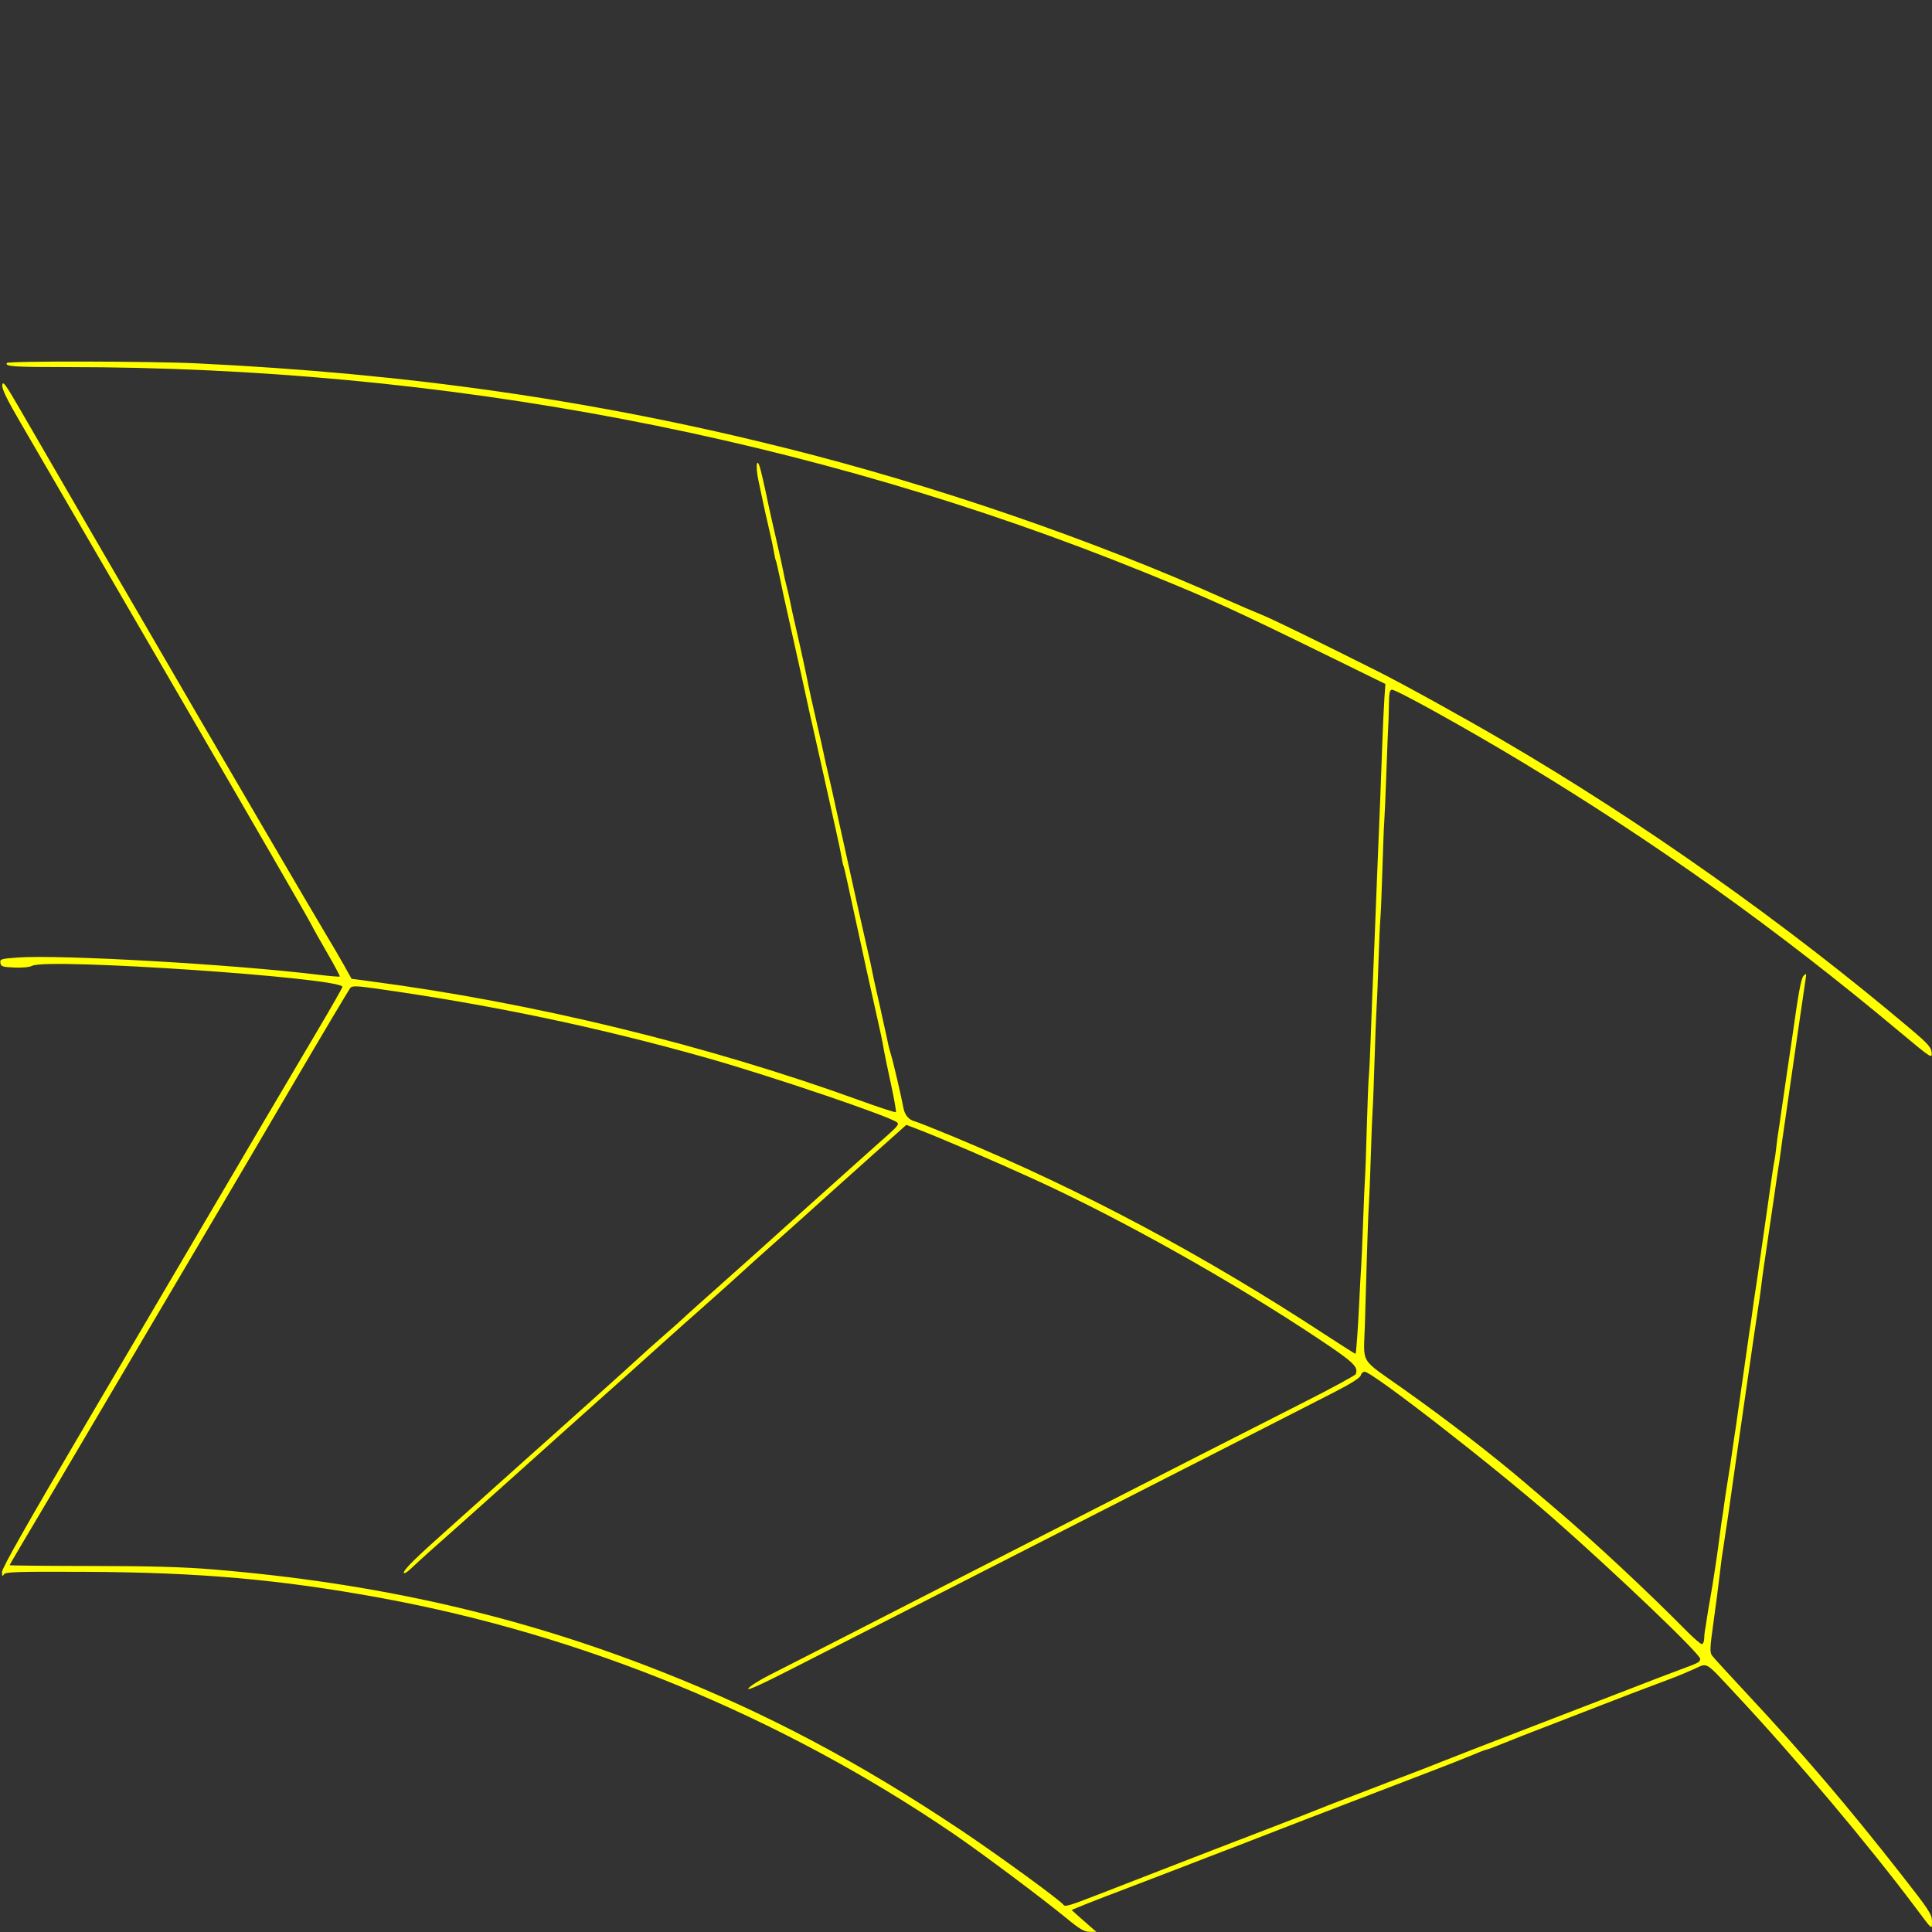 <?xml version="1.0" encoding="UTF-8" standalone="no"?>
<!-- Created with Inkscape (http://www.inkscape.org/) -->

<svg
   version="1.1"
   id="svg1"
   width="1333.333"
   height="1333.333"
   viewBox="0 0 1333.333 1333.333"
   sodipodi:docname="CurveL_DBR.svg"
   inkscape:version="1.4.2 (ebf0e940d0, 2025-05-08)"
   xmlns:inkscape="http://www.inkscape.org/namespaces/inkscape"
   xmlns:sodipodi="http://sodipodi.sourceforge.net/DTD/sodipodi-0.dtd"
   xmlns="http://www.w3.org/2000/svg"
   xmlns:svg="http://www.w3.org/2000/svg">
  <rect x="0" y="0" width="1333.333" height="1333.333" fill="#333333" stroke="none"/>
  <defs
     id="defs1" />
  <sodipodi:namedview
     id="namedview1"
     pagecolor="#505050"
     bordercolor="#eeeeee"
     borderopacity="1"
     inkscape:showpageshadow="0"
     inkscape:pageopacity="0"
     inkscape:pagecheckerboard="0"
     inkscape:deskcolor="#505050"
     showgrid="false"
     inkscape:zoom="0.59400004"
     inkscape:cx="666.66663"
     inkscape:cy="666.66663"
     inkscape:window-width="1920"
     inkscape:window-height="995"
     inkscape:window-x="0"
     inkscape:window-y="0"
     inkscape:window-maximized="1"
     inkscape:current-layer="g1" />
  <g
     inkscape:groupmode="layer"
     inkscape:label="Image"
     id="g1">
    <path
       style="fill:#ffff00"
       d="m 736,1323.833 c -16.794,-13.833 -59.634,-45.84 -78.667,-58.774 -118.904,-80.803 -254.7,-136.649 -394.667,-162.304 -69.788,-12.792 -125.531,-17.681 -205.09,-17.989 -47.151,-0.182 -53.904,0.045 -54.959,1.847 -0.919,1.569 -1.212,1.164 -1.243,-1.714 -0.028,-2.613 17.81,-34.086 58.19,-102.667 32.027,-54.394 67.037,-113.898 77.8,-132.232 28.459,-48.475 61.012,-103.728 81.063,-137.589 9.637,-16.274 17.683,-30.347 17.881,-31.275 1.318,-6.182 -203.64,-20.179 -214.033,-14.617 -1.788,0.957 -6.809,1.452 -12.313,1.214 -8.287,-0.358 -9.338,-0.706 -9.696,-3.213 -0.376,-2.635 0.38,-2.869 12,-3.711 29.216,-2.118 148.54,4.707 207.068,11.843 8.067,0.984 14.891,1.564 15.166,1.291 0.274,-0.273 -3.515,-7.41 -8.422,-15.86 -4.907,-8.45 -9.888,-17.325 -11.07,-19.723 C 212.756,633.791 176.104,570.345 114.665,464.667 94.627,430.2 66.738,382.2 52.69,358 38.641,333.8 21.297,303.967 14.148,291.705 4.573,275.284 1.261,268.439 1.574,265.722 c 0.358,-3.104 2.255,-0.522 11.975,16.295 6.352,10.991 20.081,34.683 30.509,52.649 10.428,17.967 22.265,38.367 26.306,45.333 23.295,40.165 56.827,97.849 66.268,114 6.002,10.267 26.67,45.667 45.931,78.667 19.26,33 38.288,65.4 42.283,72 3.996,6.6 9.634,16.241 12.53,21.425 l 5.266,9.425 12.345,1.617 c 112.54,14.737 233.078,44.066 338.8,82.436 13.083,4.748 24.096,8.324 24.474,7.947 0.377,-0.377 -1.119,-8.973 -3.325,-19.101 -2.206,-10.128 -4.372,-20.515 -4.812,-23.082 -1.324,-7.719 -1.884,-10.368 -6.9,-32.621 -2.65,-11.758 -5.011,-22.355 -5.246,-23.549 -0.236,-1.194 -1.735,-8.094 -3.333,-15.333 -3.875,-17.561 -7.709,-35.122 -10.129,-46.399 -1.09,-5.08 -2.193,-9.58 -2.45,-10 -0.257,-0.42 -0.812,-2.936 -1.232,-5.591 -0.42,-2.655 -2.24,-11.355 -4.045,-19.333 -1.805,-7.979 -5.735,-25.607 -8.734,-39.174 -2.999,-13.567 -6.303,-28.267 -7.341,-32.667 -1.039,-4.4 -2.577,-11.3 -3.418,-15.333 -0.841,-4.033 -2.355,-10.933 -3.363,-15.333 -1.432,-6.245 -10.925,-48.821 -13.229,-59.333 -0.241,-1.1 -1.423,-6.749 -2.627,-12.553 -1.204,-5.804 -2.404,-10.904 -2.667,-11.333 -0.263,-0.429 -0.815,-2.914 -1.228,-5.521 -0.412,-2.607 -2.009,-10.107 -3.547,-16.667 -1.538,-6.56 -3.349,-14.627 -4.023,-17.927 -0.674,-3.3 -2.11,-10.071 -3.191,-15.046 -1.081,-4.975 -1.519,-10.252 -0.974,-11.727 0.713,-1.928 1.86,1.171 4.088,11.046 1.703,7.55 3.353,15.139 3.666,16.865 0.313,1.726 2.638,12.077 5.167,23.003 2.528,10.926 4.932,21.814 5.341,24.195 0.409,2.382 1.38,6.728 2.158,9.659 0.778,2.93 1.637,6.53 1.909,8 0.759,4.103 3.178,15.134 5.264,24.005 2.332,9.917 7.12,32.026 8.044,37.138 0.378,2.093 2.741,12.68 5.252,23.529 2.51,10.848 4.821,21.136 5.135,22.862 0.314,1.726 1.502,7.038 2.64,11.805 1.908,7.993 3.563,15.39 8.2,36.667 2.45,11.239 10.209,46.259 10.783,48.667 0.262,1.1 1.659,7.4 3.104,14 1.445,6.6 3.849,17.195 5.342,23.544 1.493,6.349 3.052,13.454 3.463,15.789 0.411,2.335 1.896,9.168 3.299,15.185 1.403,6.017 2.833,12.412 3.178,14.211 0.345,1.799 1.33,6.271 2.19,9.937 0.86,3.667 1.833,8.167 2.163,10 0.33,1.833 1.273,5.428 2.095,7.989 1.428,4.447 6.987,28.253 8.565,36.678 0.918,4.903 3.697,8.173 7.826,9.21 1.716,0.431 14.038,5.325 27.384,10.877 88.431,36.786 171.537,81.092 256.563,136.78 10.961,7.179 20.06,12.921 20.22,12.76 0.487,-0.49 1.654,-16.652 2.524,-34.96 0.453,-9.533 1.057,-20.633 1.342,-24.667 0.285,-4.033 0.913,-18.491 1.397,-32.129 0.483,-13.637 1.056,-26.837 1.271,-29.333 0.216,-2.496 0.77,-18.038 1.232,-34.538 0.462,-16.5 1.1,-32.7 1.419,-36 0.319,-3.3 0.907,-15.3 1.307,-26.667 0.689,-19.58 1.095,-29.86 2.66,-67.333 0.368,-8.8 0.979,-24.4 1.358,-34.667 0.379,-10.267 0.982,-25.267 1.34,-33.333 0.764,-17.224 1.647,-39.939 2.67,-68.667 0.405,-11.367 1.045,-25.009 1.423,-30.315 l 0.687,-9.649 -35.057,-17.192 C 850.382,420.186 838.073,414.568 790.225,395.124 560.34,301.709 306.603,253.338 46.442,253.334 8.923,253.333 3.257,252.948 4.77,250.499 c 0.891,-1.442 99.094,-1.255 130.563,0.248 146.713,7.011 275.24,25.492 407.333,58.571 102.999,25.794 211.126,63.007 304,104.626 7.7,3.451 18.2,7.962 23.333,10.025 7.92,3.183 34.588,16.156 80.464,39.142 17.633,8.835 58.463,31.387 86.869,47.981 96.136,56.162 195.252,126.322 281.333,199.146 11.941,10.102 14.063,12.494 14.427,16.261 0.417,4.311 -0.143,3.941 -23.333,-15.445 -83.808,-70.059 -167.094,-129.527 -259.474,-185.27 -37.488,-22.621 -86.392,-49.785 -89.63,-49.785 -1.581,0 -2.019,2.124 -2.133,10.333 -0.079,5.683 -0.288,12.433 -0.466,15 -0.178,2.567 -0.753,16.967 -1.279,32 -0.526,15.033 -1.174,30.033 -1.441,33.333 -0.267,3.3 -0.839,18 -1.272,32.667 -0.433,14.667 -1.059,29.967 -1.39,34 -0.331,4.033 -0.937,17.833 -1.346,30.667 -0.409,12.833 -1.006,27.233 -1.328,32 -0.322,4.767 -0.947,20.967 -1.39,36 -0.443,15.033 -1.021,30.033 -1.284,33.333 -0.263,3.3 -0.846,18 -1.296,32.667 -0.449,14.667 -1.061,29.967 -1.359,34 -0.298,4.033 -0.878,19.033 -1.289,33.333 -0.411,14.3 -1.064,36.523 -1.451,49.385 -0.83,27.584 -4.199,22.042 26.734,43.966 30.36,21.519 60.958,45.116 84,64.783 3.667,3.13 13.867,11.835 22.667,19.346 26.208,22.369 61.694,55.506 88.722,82.853 4.893,4.95 9.581,9 10.42,9 0.839,0 1.57,-1.65 1.626,-3.667 0.056,-2.017 0.293,-4.567 0.526,-5.667 0.233,-1.1 0.812,-4.7 1.286,-8 0.474,-3.3 1.467,-9.3 2.207,-13.333 2.13,-11.609 5.324,-32.894 7.254,-48.333 0.39,-3.117 0.971,-7.167 1.292,-9 0.321,-1.833 0.932,-6.033 1.357,-9.333 0.426,-3.3 1.615,-11.1 2.643,-17.333 1.028,-6.233 2.217,-14.033 2.643,-17.333 0.426,-3.3 1.032,-7.5 1.347,-9.333 0.315,-1.833 0.864,-5.433 1.219,-8 1.105,-7.978 8.777,-61.746 9.513,-66.667 0.384,-2.567 0.934,-6.167 1.224,-8 0.289,-1.833 0.871,-6.033 1.293,-9.333 0.422,-3.3 0.988,-7.2 1.26,-8.667 0.271,-1.467 0.909,-5.667 1.417,-9.333 0.508,-3.667 1.157,-8.167 1.442,-10 0.285,-1.833 2.352,-16.233 4.593,-32 4.87,-34.263 5.263,-36.914 6.013,-40.53 0.32,-1.542 0.907,-5.803 1.306,-9.47 0.399,-3.667 0.992,-8.167 1.319,-10 0.326,-1.833 1.208,-7.833 1.96,-13.333 0.751,-5.5 2.543,-17.8 3.982,-27.333 1.439,-9.533 2.953,-19.733 3.365,-22.667 4.791,-34.112 6.4,-42.864 8.21,-44.656 1.815,-1.798 1.964,-1.586 1.403,1.989 -0.774,4.932 -2.233,14.864 -2.841,19.333 -0.511,3.758 -1.954,13.642 -2.725,18.667 -0.281,1.833 -2.664,18.333 -5.295,36.667 -2.631,18.333 -5.009,34.833 -5.284,36.667 -0.275,1.833 -0.845,6.033 -1.267,9.333 -0.422,3.3 -0.988,7.2 -1.26,8.667 -0.271,1.467 -0.909,5.667 -1.417,9.333 -0.508,3.667 -1.157,8.167 -1.442,10 -0.285,1.833 -1.788,12.033 -3.341,22.667 -1.552,10.633 -3.382,23.108 -4.065,27.722 -0.683,4.614 -1.562,11.214 -1.953,14.667 -0.391,3.453 -1.273,9.578 -1.961,13.611 -0.96,5.628 -17.185,118.056 -20.781,144 -0.356,2.567 -0.905,6.167 -1.22,8 -0.315,1.833 -0.902,5.757 -1.304,8.72 -0.402,2.963 -0.961,6.579 -1.241,8.036 -0.281,1.457 -1.199,8.633 -2.041,15.947 -0.842,7.314 -2.779,22.142 -4.305,32.951 -2.377,16.843 -2.511,20.016 -0.936,22.188 1.011,1.393 12.119,13.549 24.685,27.013 38.333,41.07 69.043,77.058 106.137,124.377 18.995,24.23 20.986,27.268 21,32.036 0.018,6.025 0.525,6.432 -10.719,-8.6 -32.968,-44.075 -83.322,-103.861 -125.212,-148.667 -21.335,-22.82 -18.54,-21.186 -28.503,-16.668 -4.616,2.093 -11.653,5.002 -15.638,6.463 -10.596,3.887 -39.983,15.107 -54.578,20.838 -6.967,2.736 -18.067,7.045 -24.667,9.576 -19.218,7.371 -28.083,10.838 -37.676,14.735 -4.945,2.009 -9.677,3.756 -10.515,3.882 -0.838,0.126 -5.038,1.73 -9.333,3.564 -4.295,1.834 -16.81,6.774 -27.81,10.979 -24.078,9.203 -51.662,19.781 -69.675,26.719 -4.945,1.905 -12.892,4.952 -17.658,6.772 -4.767,1.82 -12.267,4.719 -16.667,6.441 -14.917,5.84 -35.939,13.959 -52,20.082 -4.4,1.677 -11.9,4.579 -16.667,6.447 -4.767,1.868 -18.267,7.045 -30,11.503 -24.102,9.158 -36.869,14.118 -42.561,16.534 l -3.894,1.653 4.561,4.082 c 2.509,2.245 6.361,5.634 8.561,7.531 l 4,3.449 -4.667,-0.04 c -3.78,-0.033 -6.819,-1.813 -16,-9.376 z m 22,-16.391 c 19.841,-7.727 29.449,-11.457 41.009,-15.921 14.376,-5.551 24.796,-9.591 37.658,-14.602 6.6,-2.571 24,-9.271 38.667,-14.888 14.667,-5.617 29.667,-11.443 33.333,-12.946 3.667,-1.503 10.267,-4.095 14.667,-5.761 4.4,-1.666 12.2,-4.662 17.333,-6.658 10.691,-4.157 24.234,-9.313 32,-12.182 2.933,-1.084 13.433,-5.186 23.333,-9.115 9.9,-3.93 36.3,-14.178 58.667,-22.775 22.367,-8.596 49.067,-18.885 59.333,-22.864 31.314,-12.136 35.625,-13.788 46.351,-17.761 12.252,-4.538 12.982,-4.942 12.982,-7.175 0,-3.372 -57.197,-58.051 -101.388,-96.926 -40.145,-35.315 -124.917,-101.202 -130.209,-101.202 -1.092,0 -2.287,1.154 -2.656,2.566 -0.441,1.688 -6.898,5.748 -18.875,11.869 -10.012,5.117 -30.804,15.746 -46.204,23.621 -35.384,18.093 -65.112,33.259 -110.667,56.459 -19.8,10.084 -53.7,27.374 -75.333,38.423 -21.633,11.049 -55.233,28.184 -74.667,38.076 -19.433,9.893 -49.632,25.283 -67.109,34.201 -21.451,10.946 -31.126,15.287 -29.777,13.361 1.099,-1.569 7.598,-5.689 14.442,-9.156 16.121,-8.165 77.384,-39.465 109.777,-56.086 13.933,-7.149 40.933,-20.952 60,-30.673 42.706,-21.773 82.825,-42.264 127.333,-65.034 18.7,-9.567 50.419,-25.697 70.486,-35.844 20.067,-10.147 36.782,-19.201 37.144,-20.119 1.985,-5.035 -1.34,-8.184 -25.933,-24.56 C 850.202,884.155 773.7,841.238 714,813.987 684.684,800.604 648.289,784.979 632.17,778.854 l -6.689,-2.542 -22.407,20.009 c -12.324,11.005 -24.507,21.913 -27.074,24.239 -12.335,11.181 -35.243,31.725 -44.721,40.106 -5.805,5.133 -14.476,12.933 -19.269,17.333 -4.792,4.4 -13.459,12.2 -19.26,17.333 -5.8,5.133 -11.881,10.533 -13.511,12 -1.631,1.467 -4.377,3.885 -6.102,5.373 -1.725,1.489 -9.759,8.689 -17.852,16 -14.862,13.426 -32.82,29.503 -37.627,33.686 -2.357,2.051 -18.957,16.902 -26.388,23.607 -1.625,1.467 -7.646,6.867 -13.38,12 -5.734,5.133 -19.784,17.733 -31.224,28 -11.44,10.267 -23.769,21.293 -27.399,24.503 -21.063,18.625 -29.128,25.869 -35.728,32.092 -2.68,2.527 -4.872,3.807 -4.872,2.844 0,-2.246 8.096,-10.231 31.298,-30.867 10.247,-9.114 19.576,-17.471 20.731,-18.571 1.155,-1.1 6.832,-6.2 12.615,-11.333 5.783,-5.133 11.483,-10.233 12.667,-11.333 1.183,-1.1 4.823,-4.36 8.087,-7.244 3.265,-2.884 10.736,-9.553 16.602,-14.819 5.867,-5.266 17.567,-15.744 26,-23.285 14.287,-12.775 36.374,-32.736 41.292,-37.319 1.18,-1.1 6.623,-5.899 12.094,-10.665 5.471,-4.766 10.247,-9.018 10.614,-9.449 0.625,-0.735 17.293,-15.665 39.912,-35.751 5.451,-4.841 11.231,-10.002 12.843,-11.468 1.612,-1.467 7.612,-6.867 13.333,-12 5.721,-5.133 11.721,-10.533 13.333,-12 1.612,-1.467 7.352,-6.618 12.755,-11.447 5.403,-4.829 16.424,-14.703 24.49,-21.942 8.067,-7.239 16.403,-14.688 18.524,-16.553 13.609,-11.964 14.78,-13.252 13.36,-14.689 -3.756,-3.802 -86.578,-31.92 -131.271,-44.565 -75.213,-21.281 -149.652,-36.857 -229.892,-48.102 -11.71,-1.641 -14.924,-1.716 -16.182,-0.375 -0.863,0.92 -18.805,31.073 -39.871,67.007 -21.066,35.933 -45.058,76.733 -53.315,90.667 -12.898,21.764 -66.841,113.193 -111.707,189.333 -7.346,12.467 -17.172,29.053 -21.834,36.859 -4.663,7.806 -8.478,14.406 -8.477,14.667 2.999e-4,0.261 25.35,0.506 56.333,0.544 41.462,0.051 63.724,0.683 84.333,2.395 112.868,9.375 211.399,31.87 309.645,70.694 72.517,28.656 135.567,62.065 206.355,109.341 25.536,17.054 68.908,48.654 70.651,51.476 0.917,1.484 4.399,0.44 24.015,-7.2 z"
       id="path1" />
  </g>
</svg>
